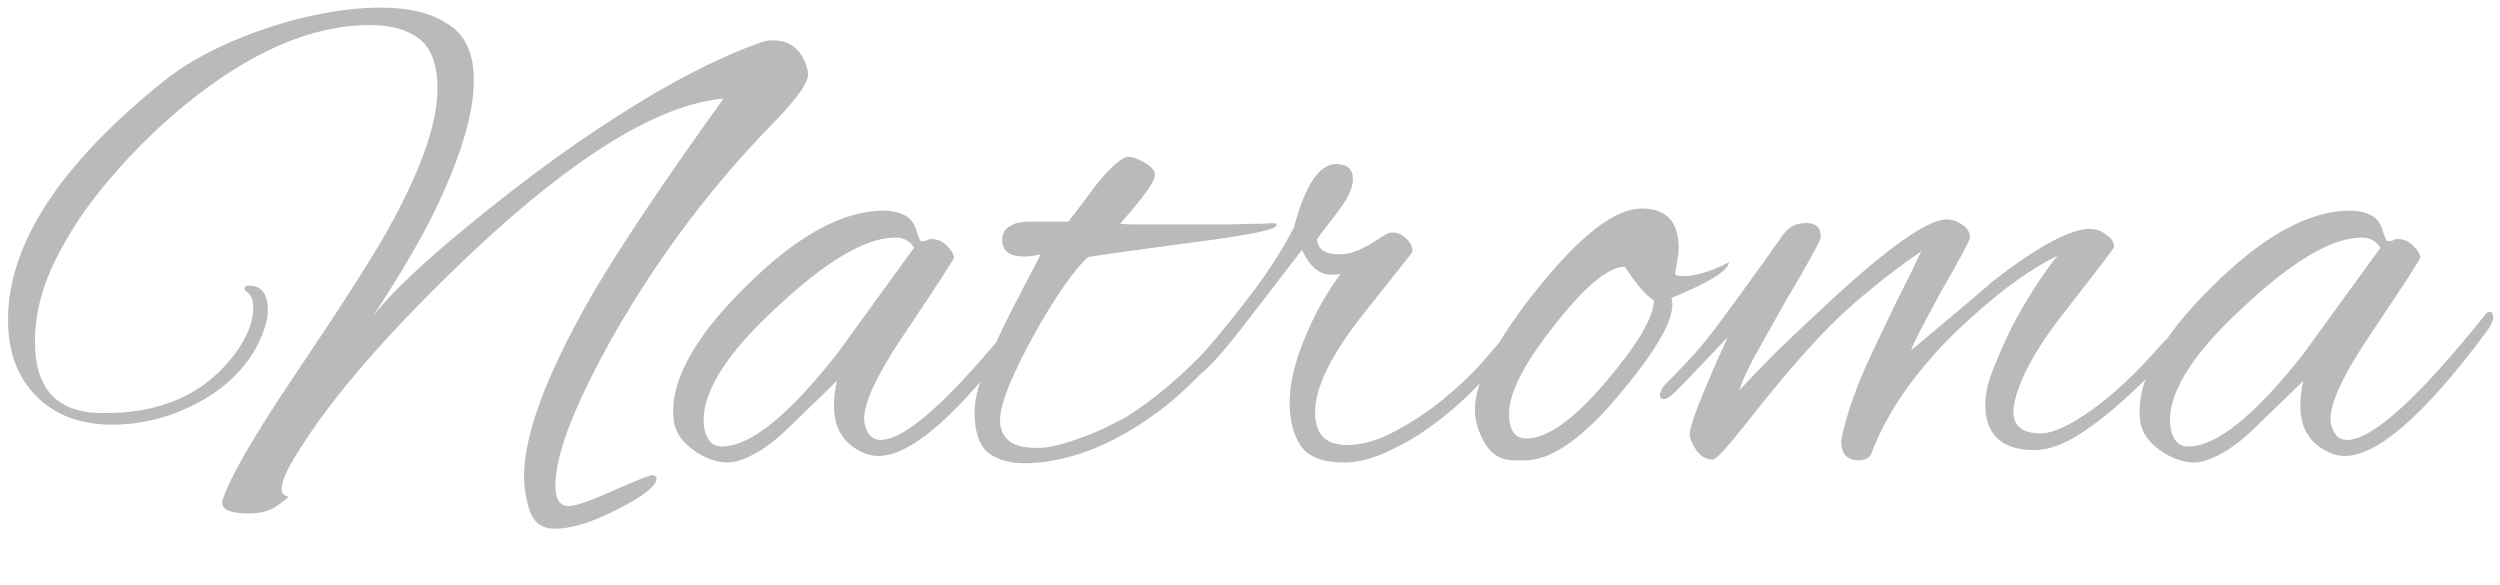 <svg xmlns="http://www.w3.org/2000/svg" width="158" height="37" viewBox="0 0 158 37" fill="none">
<path d="M35.052 33.416C34.285 33.416 33.764 33.048 33.488 32.312C33.243 31.576 33.12 30.84 33.12 30.104C33.12 27.467 34.531 23.679 37.352 18.742C39.161 15.645 41.952 11.474 45.724 6.23C41.645 6.598 36.371 9.818 29.9 15.89C24.748 20.766 21.083 24.952 18.906 28.448C18.17 29.583 17.802 30.395 17.802 30.886C17.802 31.101 17.863 31.239 17.986 31.3C18.139 31.361 18.216 31.392 18.216 31.392C18.216 31.453 17.925 31.683 17.342 32.082C16.913 32.327 16.376 32.45 15.732 32.45C14.444 32.45 13.892 32.159 14.076 31.576C14.505 30.227 15.931 27.743 18.354 24.124C21.513 19.432 23.567 16.227 24.518 14.51C26.603 10.769 27.646 7.809 27.646 5.632C27.646 4.099 27.263 3.041 26.496 2.458C25.76 1.875 24.717 1.584 23.368 1.584C19.719 1.584 15.839 3.255 11.73 6.598C10.043 7.978 8.479 9.511 7.038 11.198C5.597 12.854 4.431 14.571 3.542 16.35C2.653 18.129 2.208 19.877 2.208 21.594C2.208 24.538 3.573 26.041 6.302 26.102C10.105 26.194 12.972 24.921 14.904 22.284C15.64 21.272 16.008 20.321 16.008 19.432C16.008 18.911 15.839 18.558 15.502 18.374C15.471 18.343 15.456 18.297 15.456 18.236C15.456 18.113 15.548 18.052 15.732 18.052C16.529 18.052 16.928 18.573 16.928 19.616C16.928 20.26 16.667 21.073 16.146 22.054C15.287 23.526 14.015 24.691 12.328 25.55C10.641 26.409 8.893 26.838 7.084 26.838C5.091 26.838 3.496 26.24 2.3 25.044C1.104 23.848 0.506 22.238 0.506 20.214C0.506 15.43 3.787 10.401 10.35 5.126C11.454 4.237 12.803 3.439 14.398 2.734C15.993 2.029 17.633 1.477 19.32 1.078C21.037 0.679 22.617 0.48 24.058 0.48C25.867 0.48 27.293 0.833 28.336 1.538C29.409 2.213 29.946 3.393 29.946 5.08C29.946 7.257 29.057 10.14 27.278 13.728C26.879 14.525 26.373 15.445 25.76 16.488C25.147 17.531 24.426 18.681 23.598 19.938C24.549 18.742 26.097 17.224 28.244 15.384C32.108 12.133 35.681 9.465 38.962 7.38C42.243 5.264 45.233 3.715 47.932 2.734C48.208 2.611 48.515 2.55 48.852 2.55C50.017 2.55 50.753 3.209 51.06 4.528C51.213 5.049 50.477 6.138 48.852 7.794C45.019 11.719 41.707 16.105 38.916 20.95C36.371 25.427 35.098 28.678 35.098 30.702C35.098 31.561 35.389 31.99 35.972 31.99C36.34 31.99 37.26 31.668 38.732 31.024C40.02 30.441 40.863 30.104 41.262 30.012C41.415 30.073 41.492 30.15 41.492 30.242C41.492 30.702 40.679 31.346 39.054 32.174C37.459 33.002 36.125 33.416 35.052 33.416ZM46.037 29.23C45.301 29.23 44.565 28.969 43.829 28.448C43.093 27.927 42.679 27.313 42.587 26.608C42.28 24.247 43.768 21.441 47.049 18.19C50.3 14.939 53.228 13.314 55.835 13.314C56.54 13.314 57.092 13.483 57.491 13.82C57.706 14.035 57.859 14.326 57.951 14.694C58.074 15.062 58.166 15.246 58.227 15.246C58.35 15.246 58.457 15.231 58.549 15.2C58.641 15.139 58.748 15.108 58.871 15.108C59.239 15.108 59.561 15.246 59.837 15.522C60.113 15.798 60.266 16.043 60.297 16.258C60.328 16.319 59.346 17.837 57.353 20.812C55.36 23.725 54.455 25.703 54.639 26.746C54.792 27.451 55.13 27.804 55.651 27.804C57.246 27.804 60.159 25.167 64.391 19.892C64.483 19.769 64.575 19.708 64.667 19.708C64.82 19.708 64.897 19.815 64.897 20.03C64.897 20.275 64.759 20.582 64.483 20.95C60.588 26.194 57.598 28.816 55.513 28.816C55.237 28.816 54.976 28.77 54.731 28.678C53.382 28.157 52.707 27.145 52.707 25.642C52.707 25.121 52.768 24.599 52.891 24.078L50.039 26.838C49.18 27.697 48.398 28.31 47.693 28.678C47.018 29.046 46.466 29.23 46.037 29.23ZM45.623 28.218C47.402 28.218 49.824 26.271 52.891 22.376L57.767 15.66C57.522 15.231 57.123 15.016 56.571 15.016C54.7 15.016 52.17 16.519 48.981 19.524C45.669 22.591 44.182 25.121 44.519 27.114C44.672 27.85 45.04 28.218 45.623 28.218ZM64.764 29.276C63.783 29.276 63.001 29.046 62.418 28.586C61.866 28.095 61.59 27.237 61.59 26.01C61.59 25.305 61.805 24.415 62.234 23.342C62.663 22.238 63.2 21.057 63.844 19.8C64.488 18.543 65.132 17.301 65.776 16.074C65.377 16.166 65.025 16.212 64.718 16.212C63.798 16.212 63.338 15.859 63.338 15.154C63.338 14.817 63.461 14.556 63.706 14.372C63.982 14.188 64.227 14.081 64.442 14.05C64.442 14.05 64.473 14.05 64.534 14.05C64.626 14.05 64.733 14.035 64.856 14.004H67.524C68.076 13.299 68.643 12.547 69.226 11.75C70.054 10.707 70.713 10.094 71.204 9.91H71.342C71.557 9.91 71.863 10.017 72.262 10.232C72.753 10.508 72.998 10.784 72.998 11.06C72.998 11.459 72.262 12.486 70.79 14.142C71.066 14.173 71.465 14.188 71.986 14.188C72.507 14.188 73.151 14.188 73.918 14.188C74.286 14.188 74.807 14.188 75.482 14.188C76.187 14.188 76.908 14.188 77.644 14.188C78.411 14.157 79.07 14.142 79.622 14.142C80.174 14.111 80.481 14.096 80.542 14.096C80.634 14.127 80.68 14.173 80.68 14.234C80.68 14.51 78.871 14.878 75.252 15.338C73.197 15.614 71.618 15.829 70.514 15.982C69.441 16.135 68.858 16.227 68.766 16.258C68.337 16.626 67.815 17.255 67.202 18.144C66.589 19.033 65.975 20.03 65.362 21.134C64.749 22.238 64.227 23.296 63.798 24.308C63.399 25.289 63.2 26.056 63.2 26.608C63.2 27.099 63.384 27.513 63.752 27.85C64.12 28.157 64.718 28.31 65.546 28.31C66.098 28.31 66.757 28.187 67.524 27.942C68.291 27.697 69.011 27.421 69.686 27.114C70.391 26.777 70.897 26.516 71.204 26.332C72.001 25.841 72.875 25.197 73.826 24.4C74.807 23.572 75.773 22.637 76.724 21.594C77.153 21.165 77.445 20.95 77.598 20.95C77.69 20.95 77.736 21.011 77.736 21.134C77.736 21.379 77.506 21.778 77.046 22.33C76.31 23.219 75.482 24.078 74.562 24.906C73.673 25.703 72.676 26.439 71.572 27.114C70.315 27.881 69.103 28.433 67.938 28.77C66.803 29.107 65.745 29.276 64.764 29.276ZM84.952 29.23C83.634 29.23 82.729 28.893 82.238 28.218C81.748 27.513 81.502 26.577 81.502 25.412C81.502 24.124 81.901 22.591 82.698 20.812C83.005 20.107 83.327 19.478 83.664 18.926C84.002 18.343 84.354 17.807 84.722 17.316C84.6 17.347 84.492 17.362 84.4 17.362C84.308 17.362 84.216 17.362 84.124 17.362C83.388 17.362 82.775 16.841 82.284 15.798L78.88 20.214C77.071 22.575 75.967 23.756 75.568 23.756C75.415 23.756 75.338 23.695 75.338 23.572C75.338 23.419 75.415 23.219 75.568 22.974C75.66 22.79 75.844 22.545 76.12 22.238C77.286 20.889 78.359 19.555 79.34 18.236C80.322 16.917 81.134 15.629 81.778 14.372C82.484 11.704 83.373 10.37 84.446 10.37C85.152 10.37 85.504 10.692 85.504 11.336C85.504 11.919 85.121 12.685 84.354 13.636C83.618 14.587 83.25 15.077 83.25 15.108C83.25 15.752 83.726 16.074 84.676 16.074C85.228 16.074 85.842 15.875 86.516 15.476L87.712 14.74C87.774 14.709 87.866 14.694 87.988 14.694C88.356 14.694 88.678 14.847 88.954 15.154C89.23 15.461 89.322 15.737 89.23 15.982L86.056 19.984C84.094 22.499 83.112 24.523 83.112 26.056C83.112 27.436 83.787 28.126 85.136 28.126C86.056 28.126 87.038 27.85 88.08 27.298C89.154 26.746 90.181 26.071 91.162 25.274C92.174 24.446 93.018 23.649 93.692 22.882L94.796 21.594C94.858 21.533 94.934 21.456 95.026 21.364C95.118 21.272 95.195 21.226 95.256 21.226C95.471 21.226 95.578 21.333 95.578 21.548C95.578 21.609 95.548 21.717 95.486 21.87C95.425 22.023 95.318 22.192 95.164 22.376L93.692 24.032C92.987 24.829 92.113 25.642 91.07 26.47C90.058 27.267 89 27.927 87.896 28.448C86.823 28.969 85.842 29.23 84.952 29.23ZM95.65 29.092C94.883 29.092 94.285 28.739 93.856 28.034C93.427 27.298 93.212 26.593 93.212 25.918C93.212 24.078 94.546 21.502 97.214 18.19C99.912 14.847 102.09 13.176 103.746 13.176C105.31 13.176 106.092 14.004 106.092 15.66C106.092 15.905 106.061 16.166 106 16.442C105.969 16.718 105.923 17.009 105.862 17.316C105.923 17.408 106.077 17.454 106.322 17.454C107.15 17.454 108.131 17.163 109.266 16.58C109.235 17.101 108.024 17.853 105.632 18.834C105.969 19.846 104.957 21.778 102.596 24.63C100.173 27.605 98.103 29.092 96.386 29.092H95.65ZM96.478 27.712C97.796 27.712 99.483 26.501 101.538 24.078C103.531 21.717 104.528 20.015 104.528 18.972C104.037 18.696 103.424 17.991 102.688 16.856C101.645 16.856 100.143 18.113 98.18 20.628C96.248 23.081 95.312 24.967 95.374 26.286C95.404 27.237 95.772 27.712 96.478 27.712ZM117.465 29.092C116.729 29.092 116.361 28.678 116.361 27.85C116.699 26.133 117.389 24.201 118.431 22.054C118.922 21.011 119.413 19.984 119.903 18.972C120.425 17.96 120.931 16.933 121.421 15.89C120.287 16.657 119.152 17.515 118.017 18.466C116.883 19.386 115.779 20.429 114.705 21.594C113.448 22.943 111.991 24.676 110.335 26.792C109.139 28.295 108.449 29.046 108.265 29.046C107.836 29.046 107.483 28.847 107.207 28.448C106.931 28.049 106.793 27.712 106.793 27.436C106.793 27.037 107.146 26.01 107.851 24.354C108.066 23.833 108.281 23.327 108.495 22.836C108.741 22.315 108.971 21.809 109.185 21.318L106.425 24.216C106.364 24.277 106.18 24.461 105.873 24.768C105.567 25.075 105.321 25.228 105.137 25.228C104.984 25.228 104.907 25.121 104.907 24.906C104.907 24.845 104.938 24.768 104.999 24.676C105.03 24.553 105.122 24.415 105.275 24.262C105.735 23.802 106.211 23.311 106.701 22.79C107.192 22.269 107.698 21.671 108.219 20.996C108.618 20.475 109.185 19.708 109.921 18.696C110.688 17.653 111.623 16.35 112.727 14.786C113.065 14.326 113.54 14.096 114.153 14.096C114.767 14.096 115.073 14.387 115.073 14.97C115.073 15.185 114.291 16.611 112.727 19.248C111.93 20.659 111.286 21.809 110.795 22.698C110.335 23.587 110.044 24.247 109.921 24.676C110.596 23.94 111.393 23.112 112.313 22.192C113.264 21.272 114.353 20.245 115.579 19.11C119.351 15.614 121.835 13.866 123.031 13.866C123.369 13.866 123.691 13.973 123.997 14.188C124.335 14.403 124.503 14.679 124.503 15.016C124.503 15.169 123.905 16.289 122.709 18.374C121.544 20.49 120.9 21.747 120.777 22.146C124.181 19.294 125.883 17.853 125.883 17.822C128.766 15.583 130.836 14.464 132.093 14.464C132.461 14.464 132.799 14.587 133.105 14.832C133.443 15.047 133.611 15.307 133.611 15.614C133.611 15.675 132.63 16.963 130.667 19.478C128.643 22.023 127.509 24.109 127.263 25.734C127.141 26.838 127.708 27.39 128.965 27.39C129.732 27.39 130.805 26.899 132.185 25.918C133.565 24.937 135.007 23.587 136.509 21.87C136.693 21.655 136.893 21.456 137.107 21.272C137.322 21.057 137.506 20.95 137.659 20.95C137.843 20.95 137.935 21.027 137.935 21.18C137.935 21.395 137.797 21.64 137.521 21.916C136.724 22.867 135.773 23.848 134.669 24.86C133.596 25.872 132.523 26.731 131.449 27.436C130.376 28.111 129.425 28.448 128.597 28.448C126.512 28.448 125.469 27.482 125.469 25.55C125.469 24.875 125.653 24.093 126.021 23.204C126.389 22.284 126.757 21.456 127.125 20.72C128.015 19.003 128.981 17.485 130.023 16.166C129.042 16.657 128.015 17.301 126.941 18.098C125.899 18.895 124.81 19.831 123.675 20.904C121.038 23.48 119.229 26.087 118.247 28.724C118.094 28.969 117.833 29.092 117.465 29.092ZM138.711 29.23C137.975 29.23 137.239 28.969 136.503 28.448C135.767 27.927 135.353 27.313 135.261 26.608C134.954 24.247 136.442 21.441 139.723 18.19C142.974 14.939 145.902 13.314 148.509 13.314C149.214 13.314 149.766 13.483 150.165 13.82C150.38 14.035 150.533 14.326 150.625 14.694C150.748 15.062 150.84 15.246 150.901 15.246C151.024 15.246 151.131 15.231 151.223 15.2C151.315 15.139 151.422 15.108 151.545 15.108C151.913 15.108 152.235 15.246 152.511 15.522C152.787 15.798 152.94 16.043 152.971 16.258C153.002 16.319 152.02 17.837 150.027 20.812C148.034 23.725 147.129 25.703 147.313 26.746C147.466 27.451 147.804 27.804 148.325 27.804C149.92 27.804 152.833 25.167 157.065 19.892C157.157 19.769 157.249 19.708 157.341 19.708C157.494 19.708 157.571 19.815 157.571 20.03C157.571 20.275 157.433 20.582 157.157 20.95C153.262 26.194 150.272 28.816 148.187 28.816C147.911 28.816 147.65 28.77 147.405 28.678C146.056 28.157 145.381 27.145 145.381 25.642C145.381 25.121 145.442 24.599 145.565 24.078L142.713 26.838C141.854 27.697 141.072 28.31 140.367 28.678C139.692 29.046 139.14 29.23 138.711 29.23ZM138.297 28.218C140.076 28.218 142.498 26.271 145.565 22.376L150.441 15.66C150.196 15.231 149.797 15.016 149.245 15.016C147.374 15.016 144.844 16.519 141.655 19.524C138.343 22.591 136.856 25.121 137.193 27.114C137.346 27.85 137.714 28.218 138.297 28.218Z" fill="#bababa"/>
</svg>